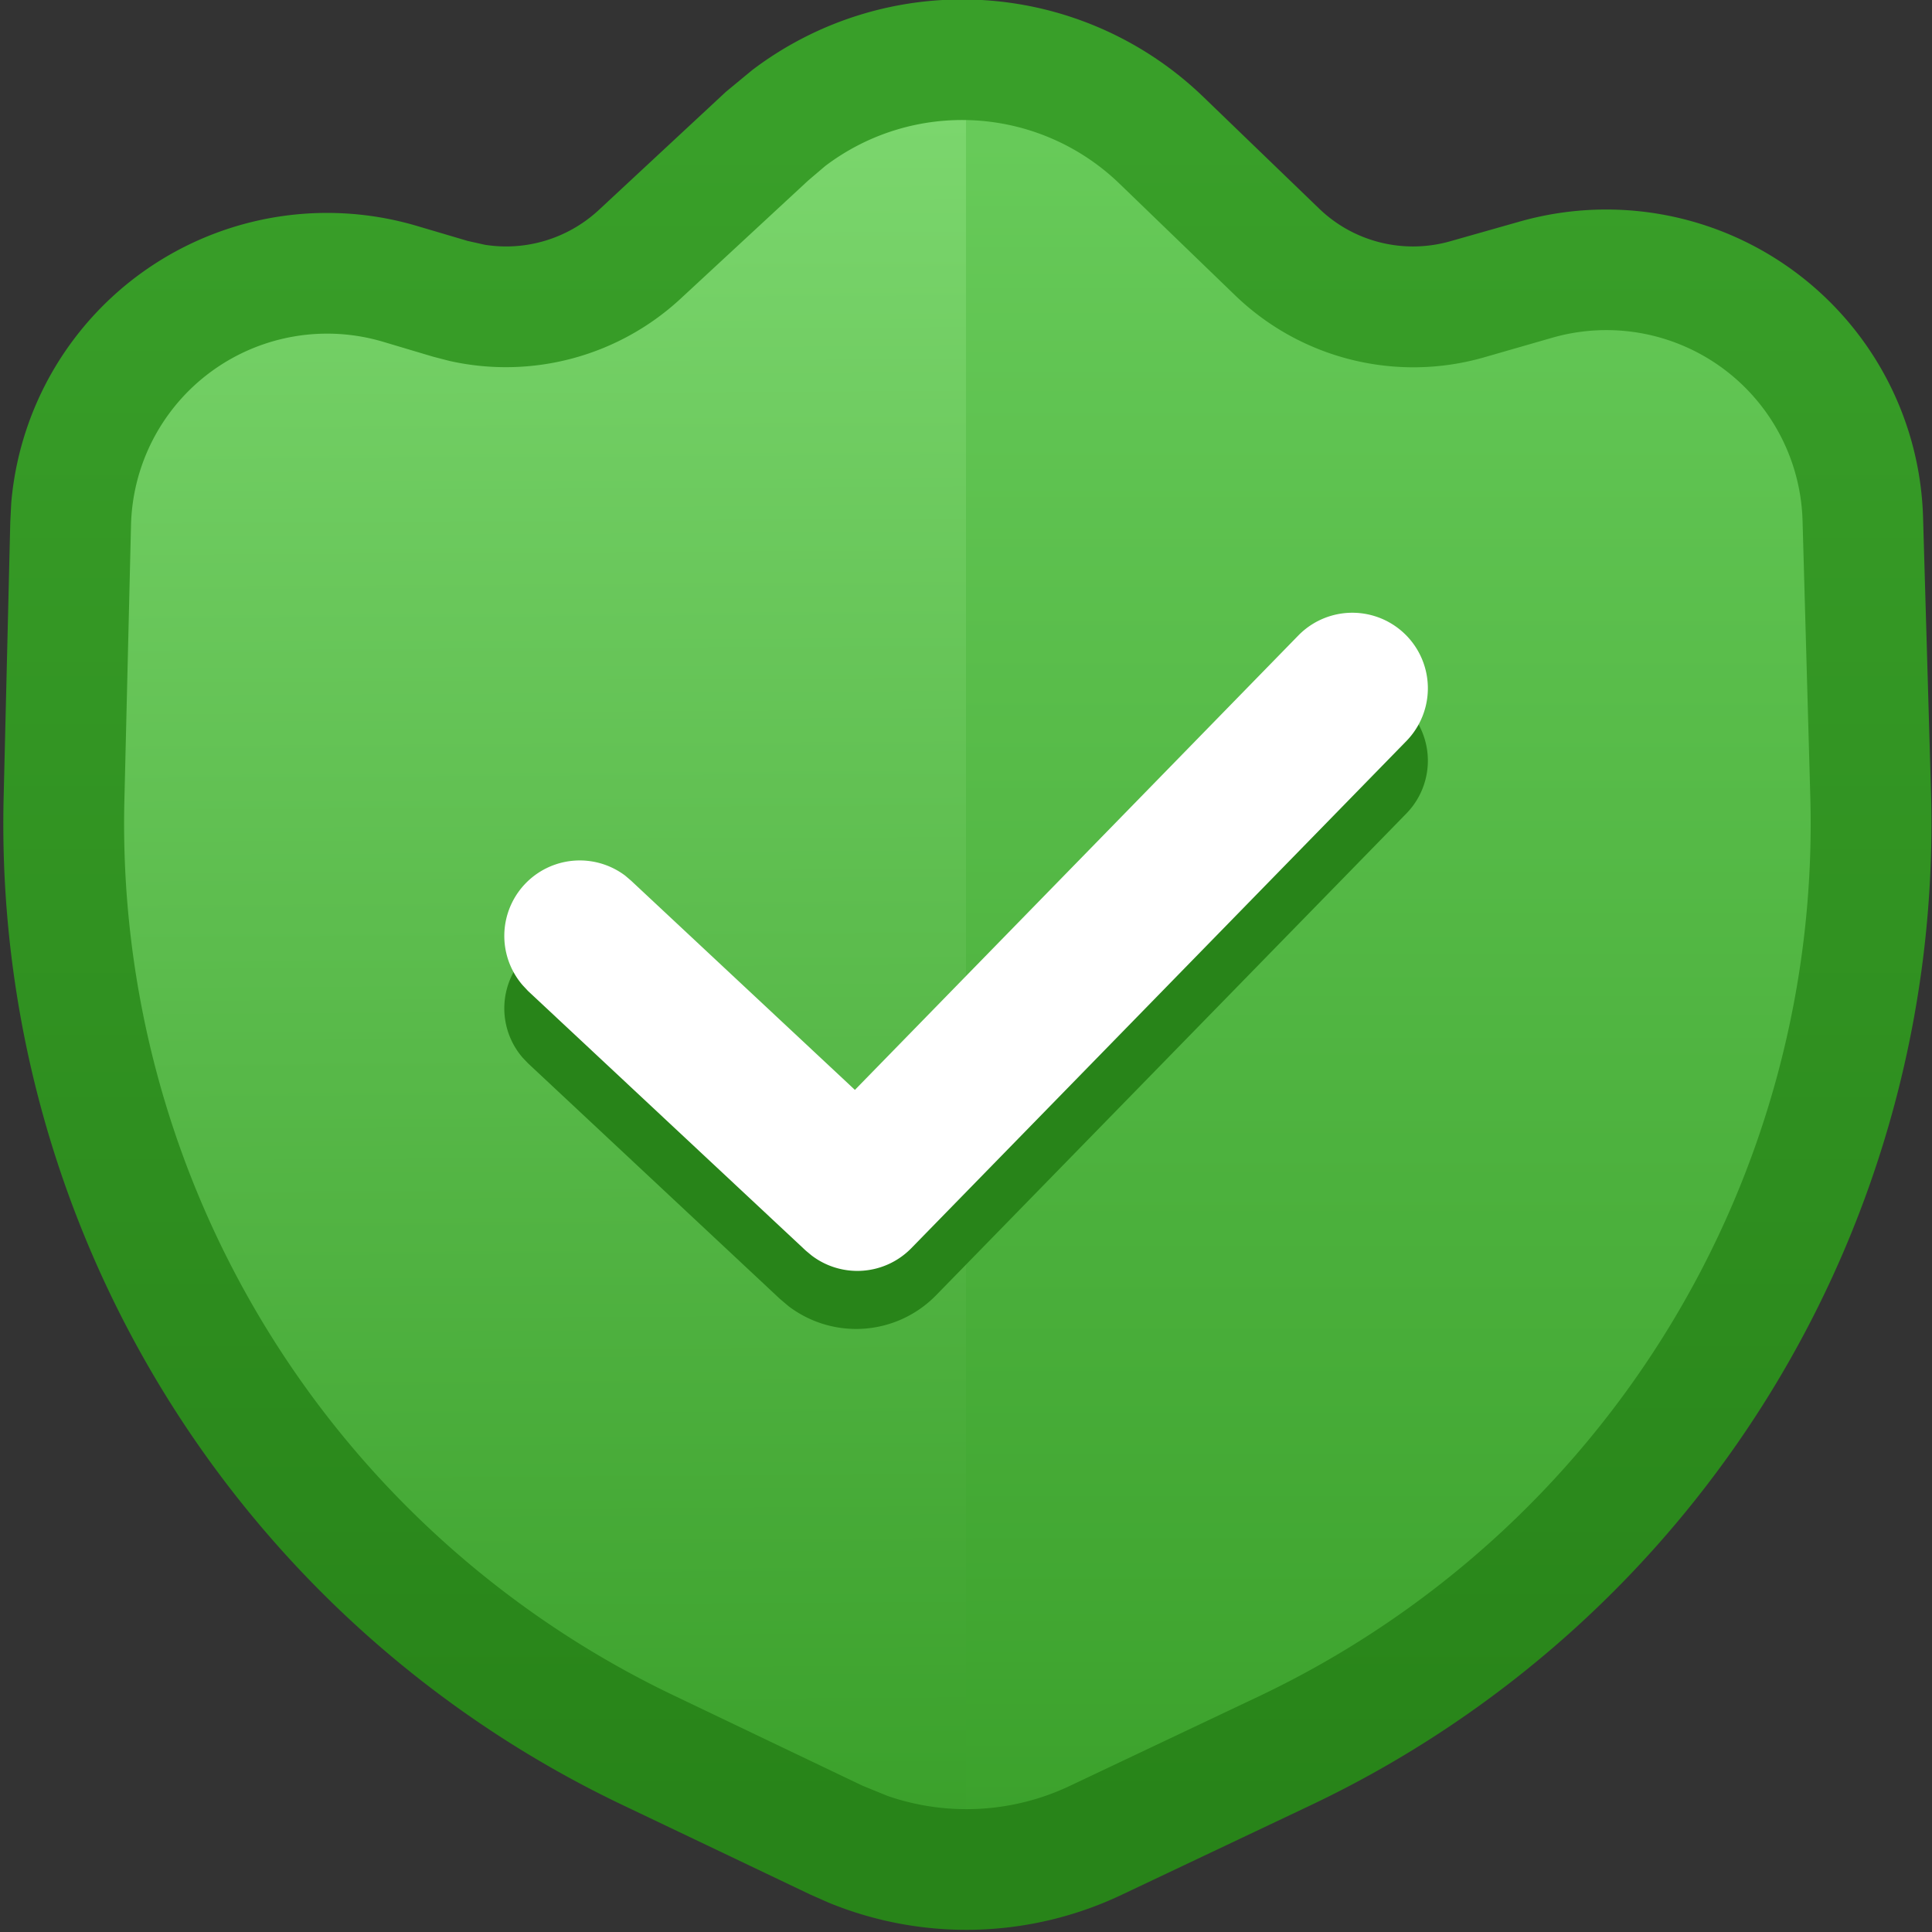 <svg fill="none" viewBox="0 0 16 16" xmlns="http://www.w3.org/2000/svg">
  <rect x="0" y="0" width="16" height="16" fill="#333333" stroke="none"/>
  <g clip-path="url(#Shield-Check-Color-16_svg__a)">
    <path fill="url(#Shield-Check-Color-16_svg__b)" d="M1 9.5v-6l1.5-1H5l3-2 3 2h2.5l1.5 1v6L12 14l-2.695 1.01L6.667 15 4 14z"/>
    <path fill="url(#Shield-Check-Color-16_svg__c)" d="M15 9.5 12 14l-3 1H8V.5l3 2h2.5l1.5 1z"/>
    <path fill="url(#Shield-Check-Color-16_svg__d)" d="M6.23.58A2.876 2.876 0 0 1 9.963.8l.96.926c.289.28.705.382 1.091.271l.564-.16a2.625 2.625 0 0 1 3.348 2.448l.066 2.279a9 9 0 0 1-5.143 8.389l-1.562.74a3 3 0 0 1-2.422.065l-.154-.068-1.56-.744A9 9 0 0 1 .03 6.61l.055-2.284.008-.16a2.625 2.625 0 0 1 3.363-2.294l.416.123.143.032c.339.054.686-.05.942-.286L6.012.76zm3.04.94a1.876 1.876 0 0 0-2.436-.145l-.141.12-1.057.979a2.13 2.13 0 0 1-1.914.515l-.135-.035-.416-.124a1.625 1.625 0 0 0-2.086 1.519L1.03 6.633a8 8 0 0 0 4.554 7.41l1.558.745.208.085a2 2 0 0 0 1.51-.083l1.562-.74a8 8 0 0 0 4.57-7.457l-.064-2.28a1.625 1.625 0 0 0-2.073-1.516l-.563.162c-.73.21-1.517.014-2.063-.513z"/>
    <path fill="#288419" d="M10.752 5.863a.625.625 0 0 1 .895.874l-3.895 3.99a.925.925 0 0 1-1.222.09l-.072-.061-2.085-1.95-.044-.046a.625.625 0 0 1 .849-.908l.048.041L7.08 9.625z"/>
    <path fill="#fff" d="M10.752 5.263a.625.625 0 0 1 .895.874l-4.1 4.2a.625.625 0 0 1-.826.06l-.048-.04-2.3-2.15-.044-.047a.625.625 0 0 1 .849-.908l.048.041L7.08 9.026z"/>
  </g>
  <defs>
    <linearGradient id="Shield-Check-Color-16_svg__b" x1="8.004" x2="8.088" y1="1" y2="15.499" gradientUnits="userSpaceOnUse">
      <stop stop-color="#7BD66D"/>
      <stop offset="1" stop-color="#399F29"/>
    </linearGradient>
    <linearGradient id="Shield-Check-Color-16_svg__c" x1="11.5" x2="11.5" y1=".5" y2="16" gradientUnits="userSpaceOnUse">
      <stop stop-color="#69CC5B"/>
      <stop offset="1" stop-color="#399F29"/>
    </linearGradient>
    <linearGradient id="Shield-Check-Color-16_svg__d" x1="8" x2="8" y1="1" y2="15" gradientUnits="userSpaceOnUse">
      <stop offset=".008" stop-color="#399F29"/>
      <stop offset="1" stop-color="#288419"/>
    </linearGradient>
    <clipPath id="Shield-Check-Color-16_svg__a">
      <path fill="#fff" d="M0 0h16v16H0z"/>
    </clipPath>
  </defs>
</svg>
